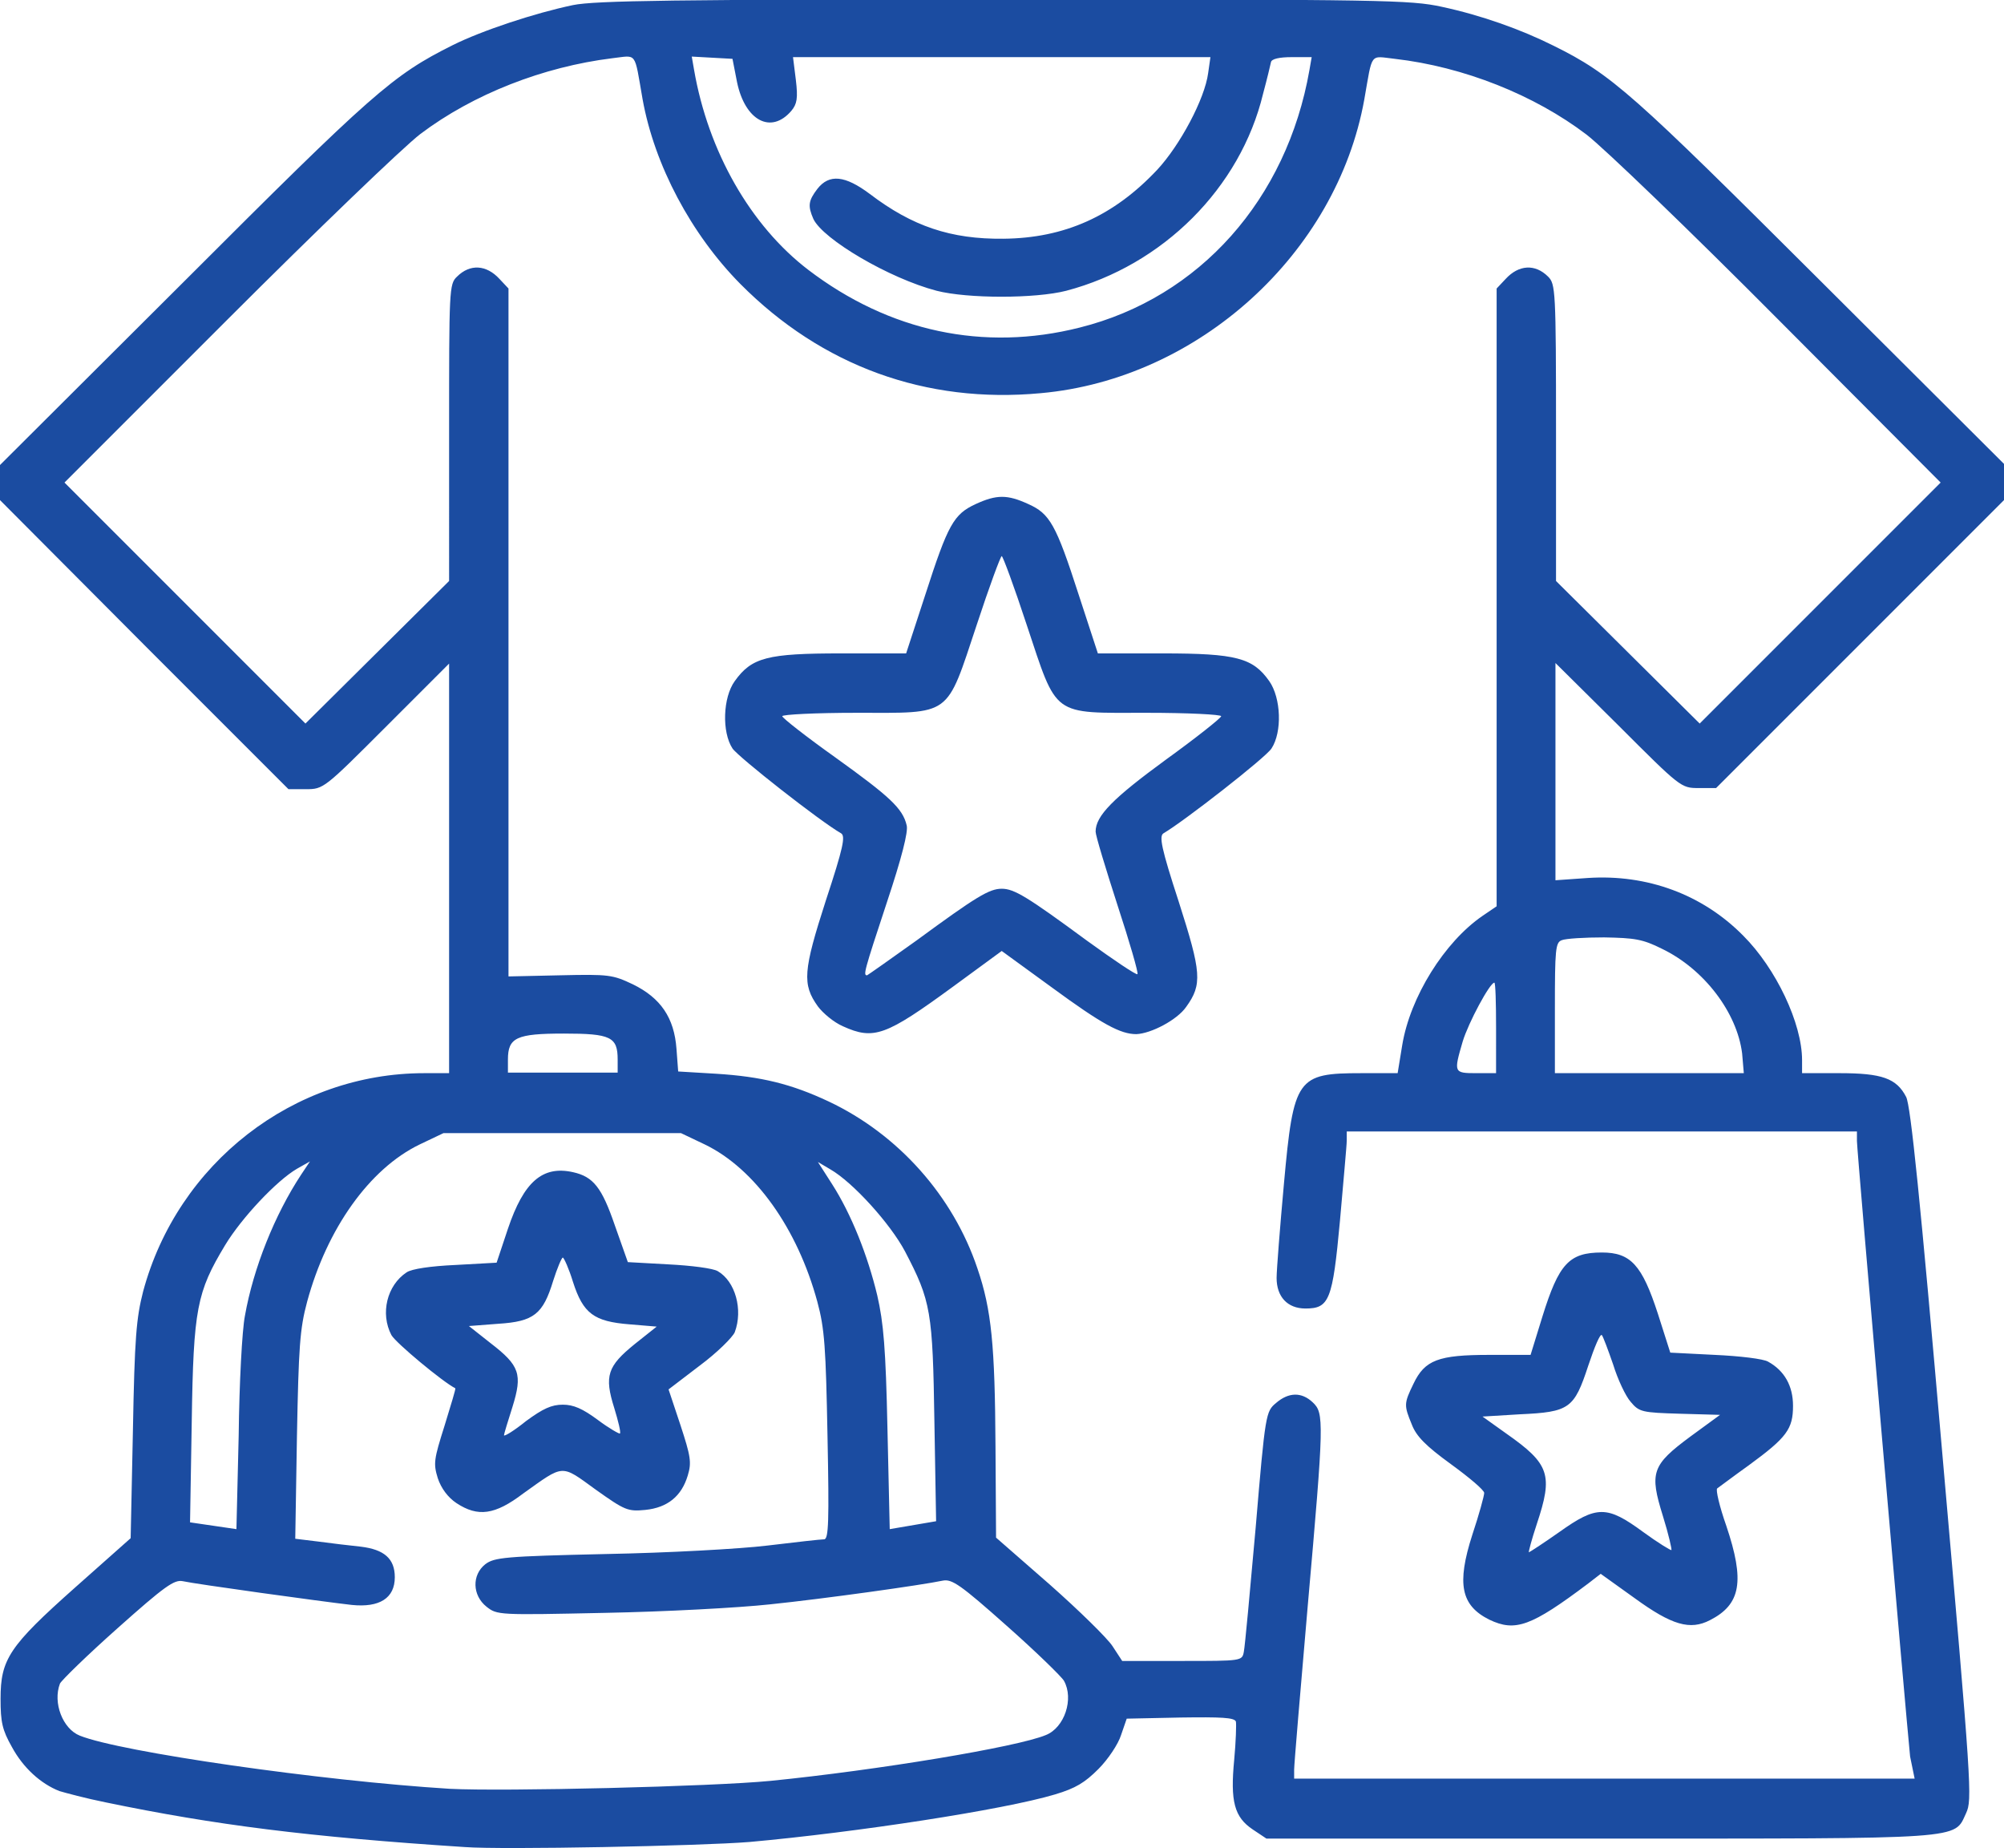<?xml version="1.0" encoding="utf-8"?>
<!-- Generator: Adobe Illustrator 24.0.2, SVG Export Plug-In . SVG Version: 6.00 Build 0)  -->
<svg version="1.1"
	 id="svg5" xmlns:inkscape="http://www.inkscape.org/namespaces/inkscape" xmlns:sodipodi="http://sodipodi.sourceforge.net/DTD/sodipodi-0.dtd" xmlns:svg="http://www.w3.org/2000/svg"
	 xmlns="http://www.w3.org/2000/svg" xmlns:xlink="http://www.w3.org/1999/xlink" x="0px" y="0px" viewBox="0 0 354.3 326.7"
	 style="enable-background:new 0 0 354.3 326.7;" xml:space="preserve">
<style type="text/css">
	.st0{fill:#1B4CA1;}
</style>
<sodipodi:namedview  bordercolor="#eeeeee" borderopacity="1" id="namedview7" inkscape:current-layer="layer1" inkscape:cx="21.279994" inkscape:cy="561.92484" inkscape:document-units="mm" inkscape:pagecheckerboard="0" inkscape:pageopacity="0" inkscape:pageshadow="0" inkscape:window-height="1016" inkscape:window-maximized="1" inkscape:window-width="1840" inkscape:window-x="80" inkscape:window-y="27" inkscape:zoom="0.75187991" pagecolor="#505050" showgrid="false">
	</sodipodi:namedview>
<g id="layer1" inkscape:groupmode="layer" inkscape:label="Layer 1">
	<path id="path21" class="st0" d="M82.2,326.5c-27.7-1.8-44.2-3.9-63.5-7.9c-3.5-0.7-7.2-1.7-8.2-2c-3.3-1.3-6.4-4.1-8.4-7.8
		c-1.7-3-2-4.4-2-8.5c0-7,1.5-9.3,13.2-19.7l9.8-8.7l0.4-19.1c0.3-16.4,0.6-19.8,1.8-24.5c6.1-22.7,26.6-38.6,49.7-38.6h4.4v-36.2
		v-36.2l-11.1,11.1c-11,11-11.1,11.1-14.2,11.1H51l-25.5-25.5L0,88.4v-3.1v-3.1l32.6-32.5C65.9,16.4,69.4,13.3,80,8
		c5.2-2.6,14.6-5.7,21.3-7.1c3.9-0.8,18.2-1,76.3-1c67.1,0,71.8,0.1,77.3,1.3c7,1.5,14,4,19.8,6.9c10.3,5.1,13.9,8.4,47.1,41.5
		l32.6,32.5v3.1v3.1l-25.5,25.5l-25.5,25.5h-3.1c-3.1,0-3.2-0.1-14.2-11.1L275,117.2v19.2v19.2l5.7-0.4c10.5-0.7,20.3,2.9,27.5,10.2
		c5.8,5.8,10.4,15.5,10.4,22l0,2.3h6.6c7.5,0,10.1,0.9,11.8,4.2c0.8,1.5,2.5,18.2,6.4,63.1c5.2,59.2,5.3,61.1,4.2,63.5
		c-2.2,4.7,0.5,4.5-64.8,4.5h-58.9l-2.4-1.6c-3.3-2.2-4-5-3.3-12.3c0.3-3.2,0.4-6.3,0.3-6.8c-0.3-0.7-2.6-0.8-9.8-0.7l-9.5,0.2
		l-1,2.9c-0.5,1.6-2.3,4.3-4,6c-2.4,2.4-4,3.4-7.7,4.5c-9,2.7-35.1,6.7-54,8.4C123.9,326.3,88.9,327,82.2,326.5L82.2,326.5z
		 M136.2,314.8c19-1.9,43.7-6,48.7-8.1c3.3-1.3,5-6.4,3.2-9.6c-0.4-0.7-4.9-5.1-10.1-9.7c-8.2-7.3-9.7-8.3-11.3-8
		c-3.8,0.8-20.9,3.2-30.6,4.2c-5.5,0.6-18.6,1.3-29.1,1.5c-18.9,0.4-19.1,0.4-21-1.1c-2.5-2-2.6-5.6-0.2-7.5
		c1.6-1.2,3.4-1.4,21.3-1.8c10.8-0.2,23.7-0.9,28.6-1.5c5-0.6,9.4-1.1,10-1.1c0.8,0,0.9-3.2,0.6-18.2c-0.3-15.7-0.5-19-1.8-23.8
		c-3.5-12.9-11-23.5-19.9-27.8l-4.2-2H99.5H78.4l-4.2,2c-8.9,4.3-16.4,14.9-19.9,27.8c-1.3,4.8-1.5,8.1-1.8,23.7L52.2,272l4.1,0.5
		c2.2,0.3,5.6,0.7,7.5,0.9c4.1,0.5,6,2.1,6,5.4c0,3.7-2.7,5.4-7.6,4.9c-5.3-0.6-27.7-3.7-29.9-4.2c-1.5-0.3-3.2,0.9-11.5,8.3
		c-5.4,4.8-9.9,9.2-10.2,9.8c-1.3,3.4,0.5,8,3.5,9.2c7.2,2.9,42.7,8,65.4,9.4C89.1,316.7,126,315.8,136.2,314.8L136.2,314.8z
		 M80.7,265.7c-1.5-1-2.7-2.6-3.3-4.4c-0.8-2.6-0.7-3.3,1.2-9.3c1.1-3.6,2-6.5,1.9-6.6c-2.2-1.1-10.5-8-11.3-9.4
		c-2-3.8-0.8-8.8,2.7-11.1c0.9-0.6,4.2-1.1,8.7-1.3l7.2-0.4l2-6c2.8-8.3,6.1-11.2,11.5-10c3.6,0.8,5.1,2.7,7.4,9.4l2.3,6.5l7.2,0.4
		c4,0.2,7.9,0.7,8.7,1.2c3.1,1.8,4.5,6.8,3,10.8c-0.4,0.9-3.1,3.6-6.2,5.9l-5.5,4.2l2.1,6.3c1.8,5.5,2,6.6,1.3,8.9
		c-1.1,3.7-3.6,5.7-7.5,6.1c-3.1,0.3-3.6,0.1-8.8-3.6c-6.2-4.5-5.5-4.5-12.8,0.7C87.5,267.8,84.5,268.2,80.7,265.7L80.7,265.7z
		 M99.5,248.3c1.9,0,3.5,0.7,6.2,2.7c2,1.5,3.8,2.5,3.9,2.4c0.2-0.2-0.3-2.2-1-4.5c-1.8-5.7-1.2-7.4,3.6-11.3l3.9-3.1l-4.8-0.4
		c-6.3-0.5-8.2-1.9-10-7.5c-0.7-2.3-1.6-4.3-1.8-4.3s-1,1.9-1.7,4.1c-1.8,5.9-3.4,7.2-9.7,7.6l-5.2,0.4l3.8,3
		c5.2,4,5.7,5.5,3.9,11.3c-0.8,2.5-1.5,4.8-1.5,5c0,0.3,1.8-0.8,3.9-2.5C96,249,97.5,248.3,99.5,248.3L99.5,248.3z M337.7,310.5
		c-0.7-6.8-9.4-107-9.4-108.8V200h-45.1h-45.1l0,1.6c0,0.9-0.6,7.2-1.2,14.2c-1.3,14.1-1.9,15.5-6.1,15.5c-3.2,0-5.1-2.1-5.1-5.4
		c0-1.4,0.6-9,1.3-16.7c1.7-18.7,2.3-19.5,13.7-19.5l6.4,0l0.8-4.9c1.4-8.6,7.5-18.3,14.2-22.9l2.5-1.7l0-54.6l0-54.6l1.6-1.7
		c2.3-2.5,5.2-2.7,7.5-0.4c1.3,1.3,1.4,2.3,1.4,27.6v26.2l12.7,12.6l12.7,12.6l21.3-21.3l21.3-21.3l-28.6-28.7
		c-15.7-15.8-31-30.5-34-32.8c-9.2-7-21.7-12-33.9-13.4c-4.5-0.5-3.9-1.3-5.4,7.2c-4.9,27.2-29.3,49.4-57.2,51.9
		c-20.3,1.9-38.7-4.8-53.1-19.3c-8.7-8.8-15.2-21-17.3-32.7c-1.5-8.6-0.9-7.7-5.4-7.2c-12.1,1.5-24.5,6.3-33.9,13.4
		c-3,2.3-18.3,17-34.1,32.8L11.4,85.3l21.3,21.3l21.3,21.3l12.7-12.6l12.7-12.6V76.5c0-25.3,0-26.3,1.4-27.6
		c2.3-2.3,5.2-2.1,7.5,0.4l1.6,1.7v60.8v60.8l9.1-0.2c8.7-0.2,9.3-0.1,12.9,1.6c4.9,2.4,7.3,5.9,7.7,11.4l0.3,4l6.7,0.4
		c8,0.5,13.3,1.8,19.9,4.9c12.3,5.8,22,16.7,26.3,29.5c2.5,7.3,3.1,13.6,3.2,31.5l0.1,16.1l9.5,8.3c5.2,4.6,10.2,9.5,11.1,10.9
		l1.7,2.6h10.6c10.5,0,10.6,0,10.9-1.6c0.2-0.9,1.1-10.8,2.1-22c1.7-20.2,1.8-20.5,3.6-22c2.2-1.9,4.5-2,6.5-0.1c2,1.9,2,3.2-0.9,36
		c-1.3,15-2.4,28-2.4,28.9v1.6h54.9h54.8L337.7,310.5L337.7,310.5z M263.3,286.3c-5-2.5-5.8-6.3-3-15c1.2-3.6,2.1-6.9,2.1-7.4
		s-2.6-2.7-5.9-5.1c-4.4-3.2-6.1-4.9-6.9-7c-1.4-3.4-1.4-3.7,0.3-7.2c2-4.2,4.4-5.1,13.4-5.1h7.3l2.1-6.8
		c2.9-9.3,4.7-11.3,10.5-11.3c5.1,0,7.1,2.2,9.9,10.8l2.2,6.9l7.9,0.4c4.4,0.2,8.6,0.7,9.4,1.2c2.9,1.6,4.4,4.3,4.4,7.8
		c0,4.1-1.1,5.6-7.8,10.5c-2.8,2-5.3,3.9-5.6,4.1c-0.3,0.2,0.4,3.2,1.6,6.6c3.3,9.8,2.6,13.9-2.9,16.7c-3.5,1.8-6.7,0.9-13.3-3.9
		l-6-4.3l-2.2,1.7C270.7,287.5,267.9,288.5,263.3,286.3L263.3,286.3z M275.7,270.8c6.6-4.7,8.4-4.7,14.8,0c2.6,1.9,4.9,3.3,5,3.2
		c0.1-0.1-0.5-2.8-1.5-6c-2.4-7.7-2-9,4.9-14.1l5.2-3.8l-7.1-0.2c-6.7-0.2-7.2-0.3-8.7-2.1c-0.9-1-2.3-4-3.1-6.6
		c-0.9-2.6-1.8-5-2-5.2c-0.3-0.3-1.3,2.1-2.4,5.4c-2.5,7.6-3.3,8.2-12.1,8.6l-6.6,0.4l4.2,3c7.7,5.4,8.3,7.3,5.4,16
		c-0.9,2.7-1.5,5-1.4,5C270.7,274.2,273,272.7,275.7,270.8L275.7,270.8z M149,181.4c-1.6-0.7-3.5-2.3-4.4-3.5
		c-2.8-3.9-2.6-6.3,1.4-18.7c3.1-9.4,3.5-11.4,2.7-11.9c-3.7-2.1-18.2-13.5-19.2-15c-1.9-2.9-1.7-9,0.4-11.9c3-4.2,5.8-4.9,18.8-4.9
		l11.5,0l3.4-10.4c4-12.4,5-14.2,8.9-16c3.7-1.7,5.6-1.7,9.3,0c3.8,1.7,4.9,3.6,8.9,16l3.4,10.4l11.5,0c13,0,15.9,0.8,18.8,4.9
		c2.1,3,2.3,9,0.4,11.9c-1,1.6-15.5,12.9-19.1,15c-0.8,0.5-0.4,2.6,2.7,12.1c4,12.5,4.2,14.6,1.3,18.6c-1.6,2.3-6.2,4.7-8.8,4.8
		c-2.8,0-6-1.7-15-8.3l-8.8-6.4l-8.6,6.3C156.6,183.1,154.5,183.9,149,181.4L149,181.4z M162.1,166.2c10.5-7.7,12.8-9.1,15-9.1
		c2.2,0,4.5,1.4,15.1,9.2c4.7,3.4,8.7,6.1,8.9,5.9c0.2-0.2-1.4-5.7-3.5-12.1c-2.1-6.5-3.9-12.4-3.9-13.1c0-2.8,3.1-5.9,12.4-12.7
		c5.4-3.9,9.8-7.4,9.8-7.7s-5.9-0.6-13.1-0.6c-17,0-15.8,0.9-21.3-15.6c-2.2-6.7-4.2-12.1-4.4-12.1c-0.2,0-2.2,5.4-4.4,12.1
		c-5.5,16.5-4.3,15.6-21.3,15.6c-7.2,0-13.1,0.3-13.1,0.6s4.2,3.6,9.4,7.3c9.6,6.9,11.9,9,12.6,12c0.3,1.1-0.9,5.8-3.5,13.6
		c-4.1,12.4-4.2,12.9-3.5,12.9C153.5,172.3,157.5,169.5,162.1,166.2L162.1,166.2z M43.3,232.6c1.5-8.5,5.3-17.9,9.9-24.9l1.6-2.4
		l-2.3,1.3c-3.6,2.1-9.8,8.7-12.7,13.5c-5,8.3-5.6,11.2-5.9,31.2l-0.3,17.8l4.1,0.6l4.1,0.6l0.4-16.6
		C42.3,244.6,42.8,235.1,43.3,232.6L43.3,232.6z M165.2,251.4c-0.3-19.6-0.6-21.4-5.2-30.2c-2.6-4.9-9.2-12.2-13.2-14.5l-2.2-1.3
		l2.5,3.9c3.4,5.3,6.3,12.6,8,19.7c1.1,4.8,1.5,9.3,1.8,23.6l0.4,17.7l4.1-0.7l4.1-0.7L165.2,251.4z M109.2,187.3
		c0-4-1.2-4.6-9.5-4.6c-8.4,0-9.9,0.7-9.9,4.6v2.3h9.7h9.7V187.3z M264.5,181.7c0-4.4-0.1-8-0.3-8c-0.8,0-4.6,7.1-5.6,10.4
		c-1.6,5.5-1.6,5.6,2.4,5.6h3.5V181.7z M308,186.2c-0.9-7.2-6.7-14.9-14.2-18.5c-3.4-1.7-4.8-1.9-10.2-2c-3.4,0-6.8,0.2-7.5,0.5
		c-1.1,0.4-1.2,1.7-1.2,12v11.5h16.7h16.7L308,186.2z M190.9,57.9c21.2-5.3,36.6-22.7,40.6-45.5l0.4-2.3h-3.5
		c-2.2,0-3.6,0.3-3.7,0.9c-0.1,0.5-0.7,3-1.4,5.6c-4,16.6-17.7,30.3-34.8,34.8c-5.5,1.4-17.4,1.4-22.9,0
		c-8.4-2.2-20.1-9.1-21.8-12.7c-1-2.3-0.9-3.2,0.7-5.3c2.1-2.7,4.9-2.4,9.3,0.9c7.5,5.7,14.3,8,23.6,7.9c10.8-0.1,19.5-4,27.2-12.2
		c4-4.3,8.4-12.5,9-17.1l0.4-2.8h-36.9h-36.9l0.5,4c0.4,3.3,0.2,4.3-0.8,5.5c-3.6,4.2-8.2,1.7-9.6-5.1l-0.8-4.1l-3.6-0.2l-3.6-0.2
		l0.4,2.3c2.5,14.5,10,27.6,20.2,35.4C157.2,58.6,173.9,62.2,190.9,57.9L190.9,57.9z"/>
</g>
</svg>
